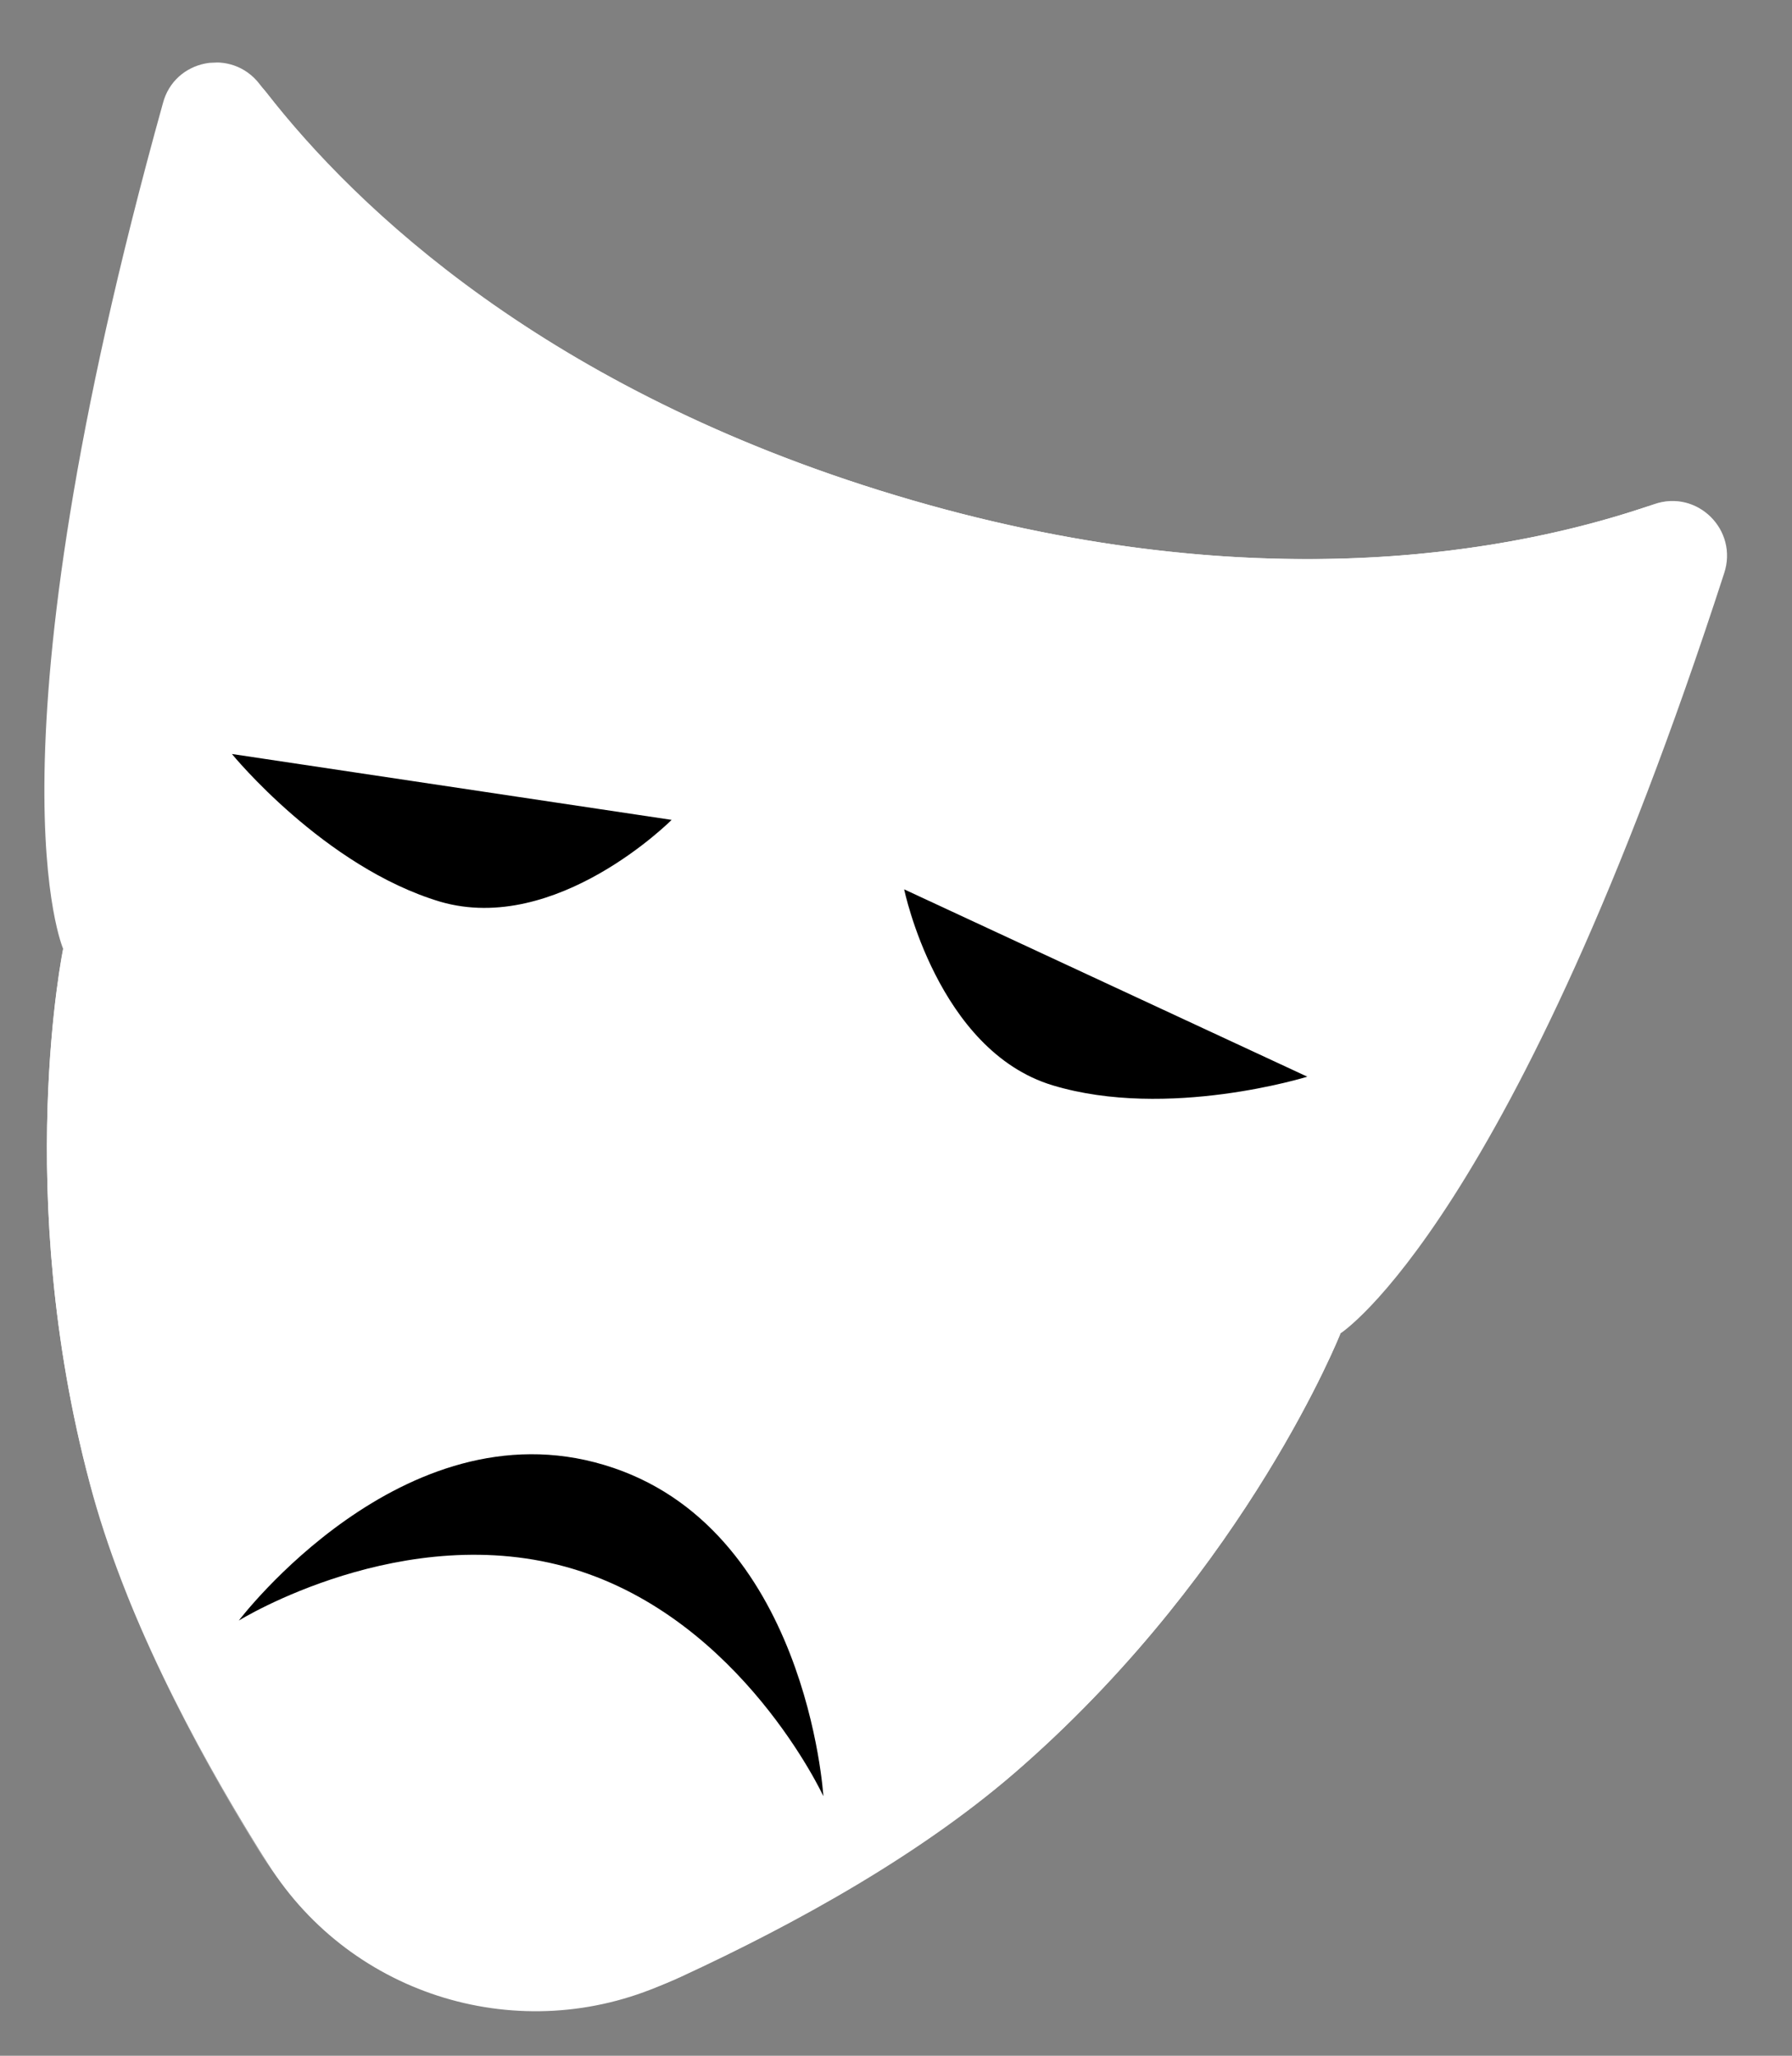 <svg width="34" height="39" viewBox="0 0 34 39" fill="none" xmlns="http://www.w3.org/2000/svg">
<rect x="0" y="0" width="34" height="39" fill="#808080" stroke="none"/>
<g clip-path="url(#clip0_2185_19416)">
<path d="M31.385 9.565C28.781 10.464 23.791 11.445 16.995 9.398C10.2 7.351 6.579 3.782 4.926 1.596C4.396 0.905 3.306 1.124 3.09 1.962C-0.377 14.428 1.2 18.005 1.2 18.005C1.2 18.005 0.239 22.653 1.704 28.144C2.346 30.585 3.665 33.075 4.927 35.104C6.602 37.81 10.019 38.842 12.913 37.506C15.069 36.509 17.557 35.151 19.434 33.472C23.69 29.707 25.433 25.296 25.433 25.296C25.433 25.296 28.718 23.192 32.712 10.878C32.986 10.056 32.202 9.28 31.385 9.565Z" fill="white"/>
<path d="M16.194 28.866C12.832 29.624 9.318 28.576 6.938 26.074C3.228 22.2 1.2 17.986 1.2 17.986C1.2 17.986 0.238 22.634 1.703 28.125C2.389 30.68 3.79 33.301 5.092 35.367C6.682 37.883 9.885 38.848 12.61 37.634C14.843 36.634 17.463 35.213 19.434 33.472C23.69 29.707 25.433 25.296 25.433 25.296C25.433 25.296 21.427 27.682 16.194 28.866Z" fill="white"/>
<path d="M12.989 35.365C13.379 34.071 12.29 32.6 10.559 32.078C8.827 31.557 7.107 32.184 6.718 33.477C6.329 34.771 7.417 36.242 9.149 36.764C10.881 37.285 12.6 36.658 12.989 35.365Z" fill="white"/>
<path d="M21.718 25.17C23.405 24.773 24.6 23.712 24.385 22.8C24.171 21.889 22.628 21.473 20.94 21.87C19.253 22.268 18.058 23.329 18.273 24.24C18.488 25.151 20.03 25.568 21.718 25.17Z" fill="white"/>
<path opacity="0.3" d="M31.385 9.565C29.922 10.069 27.689 10.607 24.816 10.612C24.816 10.612 22.756 27.202 13.762 31.551C6.488 35.077 2.467 30.252 2.41 30.255C3.099 31.98 4.019 33.677 4.908 35.105C6.583 37.811 10.001 38.843 12.894 37.507C15.05 36.51 17.538 35.152 19.415 33.473C23.672 29.708 25.414 25.297 25.414 25.297C25.414 25.297 28.7 23.192 32.694 10.879C32.987 10.056 32.202 9.28 31.385 9.565Z" fill="white"/>
<path d="M31.195 9.63C28.552 10.513 23.634 11.394 16.995 9.398C10.376 7.401 6.76 3.948 5.048 1.745C4.58 1.148 3.63 1.496 3.662 2.247C3.714 4.404 4.116 7.549 5.645 9.991C8.331 14.254 12.213 15.345 14.966 16.154C17.719 16.983 21.549 18.21 26.148 16.147C28.778 14.957 30.836 12.557 32.092 10.788C32.51 10.192 31.898 9.389 31.195 9.63Z" fill="white"/>
<path d="M17.155 16.872L24.804 20.426C24.804 20.426 22.159 21.25 19.972 20.59C17.785 19.93 17.155 16.872 17.155 16.872Z" fill="black"/>
<path d="M12.743 15.554L4.4 14.304C4.4 14.304 6.148 16.448 8.354 17.107C10.56 17.747 12.743 15.554 12.743 15.554Z" fill="black"/>
<path d="M14.274 22.623C13.797 21.833 12.802 21.547 11.989 21.928C10.968 22.415 9.745 23.122 9.694 23.741C9.603 24.805 11.871 26.464 11.871 26.464C11.871 26.464 14.681 26.346 15.2 25.399C15.485 24.847 14.854 23.582 14.274 22.623Z" fill="white"/>
<path d="M12.072 25.761C10.549 25.305 9.692 23.721 9.692 23.721C9.692 23.721 9.989 26.639 11.667 27.128C13.346 27.617 15.199 25.379 15.199 25.379C15.199 25.379 13.595 26.218 12.072 25.761Z" fill="white"/>
<path d="M10.872 29.764C14.074 30.729 15.622 34.076 15.622 34.076C15.622 34.076 15.31 28.941 11.464 27.792C7.637 26.642 4.531 30.744 4.531 30.744C4.531 30.744 7.669 28.8 10.872 29.764Z" fill="black"/>
<path d="M3.451 16.503C2.765 17.149 3.177 18.693 4.367 19.954C5.558 21.215 7.064 21.73 7.75 21.085C8.436 20.439 8.024 18.894 6.834 17.633C5.643 16.372 4.137 15.857 3.451 16.503Z" fill="white"/>
</g>
<defs>
<clipPath id="clip0_2185_19416">
<rect width="32.361" height="37.216" fill="white" transform="translate(0 1.359) rotate(-2.406)"/>
</clipPath>
</defs>
</svg>
